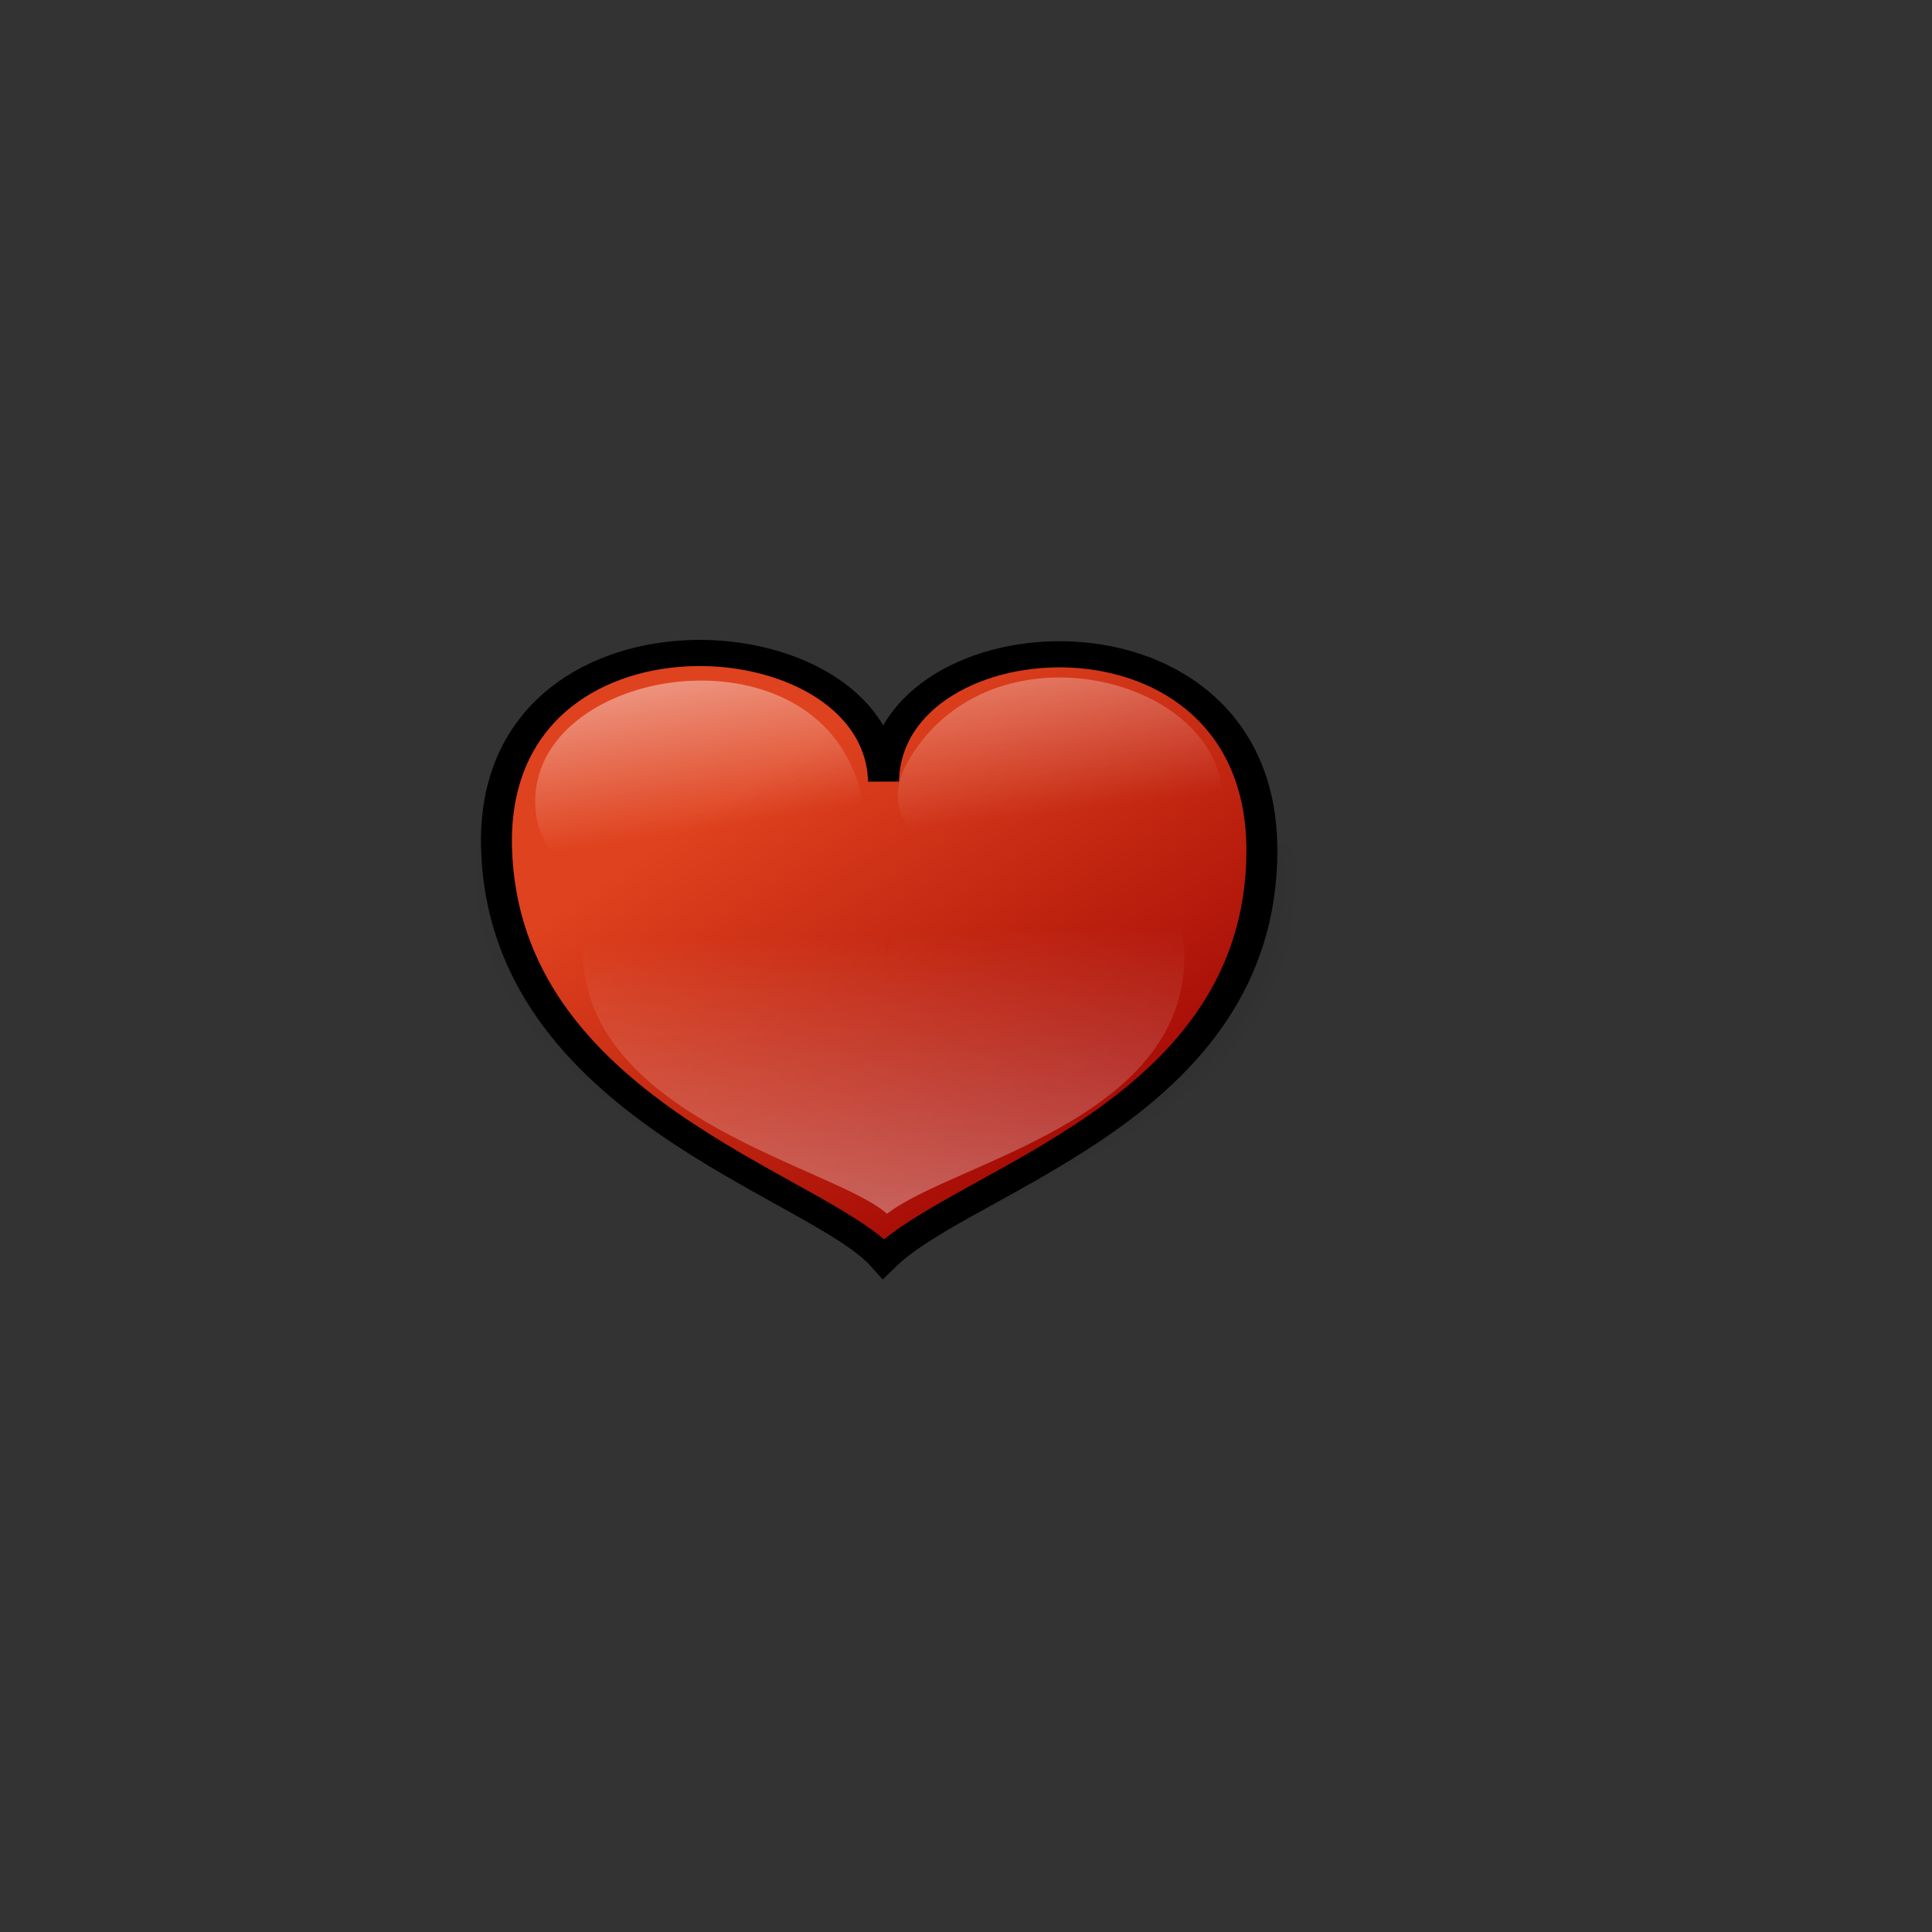 <?xml version="1.0" encoding="UTF-8" standalone="no"?>
<!-- Created with Inkscape (http://www.inkscape.org/) -->
<svg
   xmlns:dc="http://purl.org/dc/elements/1.1/"
   xmlns:cc="http://web.resource.org/cc/"
   xmlns:rdf="http://www.w3.org/1999/02/22-rdf-syntax-ns#"
   xmlns:svg="http://www.w3.org/2000/svg"
   xmlns="http://www.w3.org/2000/svg"
   xmlns:xlink="http://www.w3.org/1999/xlink"
   xmlns:sodipodi="http://inkscape.sourceforge.net/DTD/sodipodi-0.dtd"
   xmlns:inkscape="http://www.inkscape.org/namespaces/inkscape"
   id="svg1"
   sodipodi:version="0.32"
   inkscape:version="0.41"
   width="128pt"
   height="128pt"
   sodipodi:docbase="/usr/share/icons/dlg-etiquette/scalable/emblems"
   sodipodi:docname="emblem-favorite.svg">
  <rect width="100%" height="100%" fill="#333333" stroke="none"/>
  <defs
     id="defs3">
    <linearGradient
       id="linearGradient1508">
      <stop
         style="stop-color:#000000;stop-opacity:0;"
         offset="0"
         id="stop1509" />
      <stop
         style="stop-color:#000000;stop-opacity:0.416;"
         offset="1"
         id="stop1510" />
    </linearGradient>
    <linearGradient
       id="linearGradient1488">
      <stop
         style="stop-color:#df421e;stop-opacity:1;"
         offset="0"
         id="stop1489" />
      <stop
         style="stop-color:#990000;stop-opacity:1;"
         offset="1"
         id="stop1490" />
    </linearGradient>
    <linearGradient
       id="linearGradient865">
      <stop
         style="stop-color:#ffffff;stop-opacity:1;"
         offset="0"
         id="stop866" />
      <stop
         style="stop-color:#ffffff;stop-opacity:0;"
         offset="1"
         id="stop868" />
    </linearGradient>
    <linearGradient
       id="linearGradient2832">
      <stop
         style="stop-color:#9a9a9a;stop-opacity:1;"
         offset="0"
         id="stop2833" />
      <stop
         style="stop-color:#f8f8f8;stop-opacity:1;"
         offset="1"
         id="stop2834" />
    </linearGradient>
    <linearGradient
       xlink:href="#linearGradient865"
       id="linearGradient1010"
       x1="0.215"
       y1="-0.445"
       x2="0.471"
       y2="0.656" />
    <linearGradient
       xlink:href="#linearGradient865"
       id="linearGradient864"
       x1="0.411"
       y1="-1.039"
       x2="0.748"
       y2="0.625" />
    <linearGradient
       xlink:href="#linearGradient865"
       id="linearGradient870"
       x1="0.545"
       y1="1.914"
       x2="0.476"
       y2="0.242" />
    <linearGradient
       id="linearGradient853">
      <stop
         style="stop-color:#d7ecff;stop-opacity:1;"
         offset="0"
         id="stop854" />
      <stop
         style="stop-color:#9db8d2;stop-opacity:1;"
         offset="0.362"
         id="stop867" />
      <stop
         style="stop-color:#7590ae;stop-opacity:1;"
         offset="0.625"
         id="stop856" />
      <stop
         style="stop-color:#314e6c;stop-opacity:1;"
         offset="1"
         id="stop855" />
    </linearGradient>
    <linearGradient
       id="linearGradient1400">
      <stop
         style="stop-color:#000000;stop-opacity:0.366;"
         offset="0"
         id="stop1401" />
      <stop
         style="stop-color:#000000;stop-opacity:0;"
         offset="1"
         id="stop1402" />
    </linearGradient>
    <radialGradient
       xlink:href="#linearGradient1400"
       id="radialGradient858"
       cx="0.5"
       cy="0.5"
       r="0.5"
       fx="0.51"
       fy="0.825" />
    <linearGradient
       id="linearGradient1501">
      <stop
         style="stop-color:#ffffff;stop-opacity:1;"
         offset="0"
         id="stop1502" />
      <stop
         style="stop-color:#ffffff;stop-opacity:0;"
         offset="1"
         id="stop1504" />
    </linearGradient>
    <linearGradient
       id="linearGradient1495">
      <stop
         style="stop-color:#ffffff;stop-opacity:0;"
         offset="0"
         id="stop1496" />
      <stop
         style="stop-color:#ffffff;stop-opacity:1;"
         offset="1"
         id="stop1497" />
    </linearGradient>
    <linearGradient
       xlink:href="#linearGradient1508"
       id="linearGradient1491"
       x1="0.599"
       y1="-0.055"
       x2="0.573"
       y2="1.672" />
    <linearGradient
       xlink:href="#linearGradient1488"
       id="linearGradient1492"
       x1="0.416"
       y1="0.164"
       x2="0.956"
       y2="0.82" />
    <linearGradient
       xlink:href="#linearGradient1495"
       id="linearGradient1494"
       x1="0.62"
       y1="0.348"
       x2="0.624"
       y2="1.5" />
    <linearGradient
       xlink:href="#linearGradient1495"
       id="linearGradient1499"
       x1="0.725"
       y1="0.698"
       x2="0.231"
       y2="-0.828" />
    <linearGradient
       xlink:href="#linearGradient1488"
       id="linearGradient1507"
       x1="1.678"
       y1="3.202"
       x2="0.098"
       y2="0.018" />
    <linearGradient
       xlink:href="#linearGradient1508"
       id="linearGradient1515"
       x1="0.361"
       y1="0.132"
       x2="1.031"
       y2="3.868" />
    <linearGradient
       xlink:href="#linearGradient1501"
       id="linearGradient1516"
       x1="-0.459"
       y1="-0.44"
       x2="0.612"
       y2="0.87" />
    <linearGradient
       xlink:href="#linearGradient1508"
       id="linearGradient1517"
       x1="0.545"
       y1="0.345"
       x2="1.259"
       y2="2.416" />
    <linearGradient
       xlink:href="#linearGradient2832"
       id="linearGradient1497"
       x1="2.349"
       y1="2.554"
       x2="0.202"
       y2="0.156" />
    <linearGradient
       xlink:href="#linearGradient1495"
       id="linearGradient2474"
       x1="0.726"
       y1="0.523"
       x2="0.205"
       y2="-0.031" />
    <linearGradient
       xlink:href="#linearGradient1508"
       id="linearGradient2476"
       x1="0.576"
       y1="0.017"
       x2="1.694"
       y2="2.733" />
    <linearGradient
       xlink:href="#linearGradient1508"
       id="linearGradient2484" />
    <radialGradient
       xlink:href="#linearGradient853"
       id="radialGradient852"
       cx="0.507"
       cy="0.57"
       r="0.619"
       fx="0.546"
       fy="0.13" />
    <linearGradient
       inkscape:collect="always"
       xlink:href="#linearGradient1508"
       id="linearGradient1749"
       x1="154.108"
       y1="153.239"
       x2="150.118"
       y2="423.629"
       gradientTransform="scale(1.033,0.968)"
       gradientUnits="userSpaceOnUse" />
    <linearGradient
       inkscape:collect="always"
       xlink:href="#linearGradient1508"
       id="linearGradient1750"
       x1="154.108"
       y1="153.239"
       x2="150.118"
       y2="423.629"
       gradientTransform="scale(1.033,0.968)"
       gradientUnits="userSpaceOnUse" />
    <linearGradient
       inkscape:collect="always"
       xlink:href="#linearGradient1508"
       id="linearGradient1751"
       x1="153.625"
       y1="155.953"
       x2="149.76"
       y2="417.894"
       gradientTransform="scale(1.033,0.968)"
       gradientUnits="userSpaceOnUse" />
    <linearGradient
       inkscape:collect="always"
       xlink:href="#linearGradient1508"
       id="linearGradient1752"
       x1="152.992"
       y1="159.511"
       x2="149.29"
       y2="410.376"
       gradientTransform="scale(1.033,0.968)"
       gradientUnits="userSpaceOnUse" />
    <linearGradient
       inkscape:collect="always"
       xlink:href="#linearGradient1488"
       id="linearGradient1753"
       x1="64.68"
       y1="34.691"
       x2="145.464"
       y2="132.84"
       gradientTransform="scale(1.032,0.969)"
       gradientUnits="userSpaceOnUse" />
    <linearGradient
       inkscape:collect="always"
       xlink:href="#linearGradient865"
       id="linearGradient1754"
       x1="24.311"
       y1="-4.717"
       x2="39.129"
       y2="58.987"
       gradientTransform="scale(1.097,0.912)"
       gradientUnits="userSpaceOnUse" />
    <linearGradient
       inkscape:collect="always"
       xlink:href="#linearGradient865"
       id="linearGradient1755"
       x1="92.928"
       y1="-33.946"
       x2="110.995"
       y2="55.156"
       gradientTransform="scale(1.174,0.852)"
       gradientUnits="userSpaceOnUse" />
    <linearGradient
       inkscape:collect="always"
       xlink:href="#linearGradient865"
       id="linearGradient1756"
       x1="73.167"
       y1="256.819"
       x2="66.219"
       y2="90.707"
       gradientTransform="scale(1.173,0.853)"
       gradientUnits="userSpaceOnUse" />
  </defs>
  <sodipodi:namedview
     id="base"
     pagecolor="#ffffff"
     bordercolor="#666666"
     borderopacity="1.0"
     inkscape:pageopacity="0.0"
     inkscape:pageshadow="2"
     inkscape:zoom="1.0492002"
     inkscape:cx="122.40616"
     inkscape:cy="18.209774"
     inkscape:window-width="479"
     inkscape:window-height="542"
     showgrid="false"
     gridspacingx="22mm"
     gridspacingy="22mm"
     gridtolerance="11px"
     snaptogrid="false"
     inkscape:window-x="147"
     inkscape:window-y="131"
     inkscape:current-layer="svg1" />
  <g
     id="g1732"
     transform="matrix(0.456,0,0,0.385,41.33,52.736)">
    <g
       id="g1705"
       transform="matrix(0.983,0,0,0.862,-59.796,-112.486)"
       style="fill:url(#linearGradient1749)">
      <path
         style="fill:url(#linearGradient1750);fill-opacity:0.132;fill-rule:evenodd;stroke-width:1pt"
         d="M 144.142,308.256 C 130.357,289.875 63.763,270.564 62.35,205.326 C 60.936,140.075 143.223,146.509 144.142,188.784 C 144.755,146.816 224.249,140.383 224.096,206.245 C 223.945,271.197 161.603,288.037 144.142,308.256 z "
         id="path1700"
         sodipodi:nodetypes="czczc" />
      <path
         style="fill:url(#linearGradient1751);fill-opacity:0.132;fill-rule:evenodd;stroke-width:1pt"
         d="M 144.113,305.887 C 130.759,288.081 66.246,269.373 64.877,206.174 C 63.507,142.961 143.223,149.195 144.113,190.148 C 144.706,149.492 221.717,143.259 221.569,207.064 C 221.422,269.987 161.029,286.3 144.113,305.887 z "
         id="path1703"
         sodipodi:nodetypes="czczc" />
      <path
         style="fill:url(#linearGradient1752);fill-opacity:0.132;fill-rule:evenodd;stroke-width:1pt"
         d="M 144.075,302.781 C 131.285,285.728 69.501,267.812 68.189,207.285 C 66.878,146.745 143.222,152.715 144.075,191.937 C 144.643,153 218.397,147.031 218.255,208.137 C 218.115,268.399 160.275,284.023 144.075,302.781 z "
         id="path1704"
         sodipodi:nodetypes="czczc" />
    </g>
    <path
       style="fill:url(#linearGradient1753);fill-rule:evenodd;stroke:#000000;stroke-width:6;stroke-miterlimit:4;stroke-opacity:1"
       d="M 80.525,151.822 C 67.888,134.974 6.844,117.271 5.548,57.47 C 4.252,-2.345 79.682,3.554 80.525,42.306 C 81.086,3.835 153.957,-2.062 153.817,58.312 C 153.678,117.852 96.531,133.289 80.525,151.822 z "
       id="path1022"
       sodipodi:nodetypes="czczc" />
    <path
       style="fill:url(#linearGradient1754);fill-opacity:0.75;fill-rule:evenodd;stroke-width:1pt"
       d="M 13.13,49.045 C 10.603,16.611 65.361,5.239 75.47,42.306 C 85.64,79.595 15.653,81.425 13.13,49.045 z "
       id="path1023"
       sodipodi:nodetypes="czz" />
    <path
       style="fill:url(#linearGradient1755);fill-opacity:0.75;fill-rule:evenodd;stroke-width:1pt"
       d="M 146.155,45.662 C 145.313,18.282 101.506,5.225 85.5,37.237 C 69.322,69.594 146.997,73.028 146.155,45.662 z "
       id="path1024"
       sodipodi:nodetypes="czz" />
    <path
       style="fill:url(#linearGradient1756);fill-opacity:0.75;fill-rule:evenodd;stroke-width:0.786pt"
       d="M 81.194,141.523 C 71.262,130.918 23.286,119.776 22.268,82.135 C 21.249,44.487 77.221,53.502 81.194,82.135 C 86.27,52.088 138.906,44.664 138.795,82.666 C 138.687,120.142 93.773,129.858 81.194,141.523 z "
       id="path1025"
       sodipodi:nodetypes="czczc" />
  </g>
</svg>
